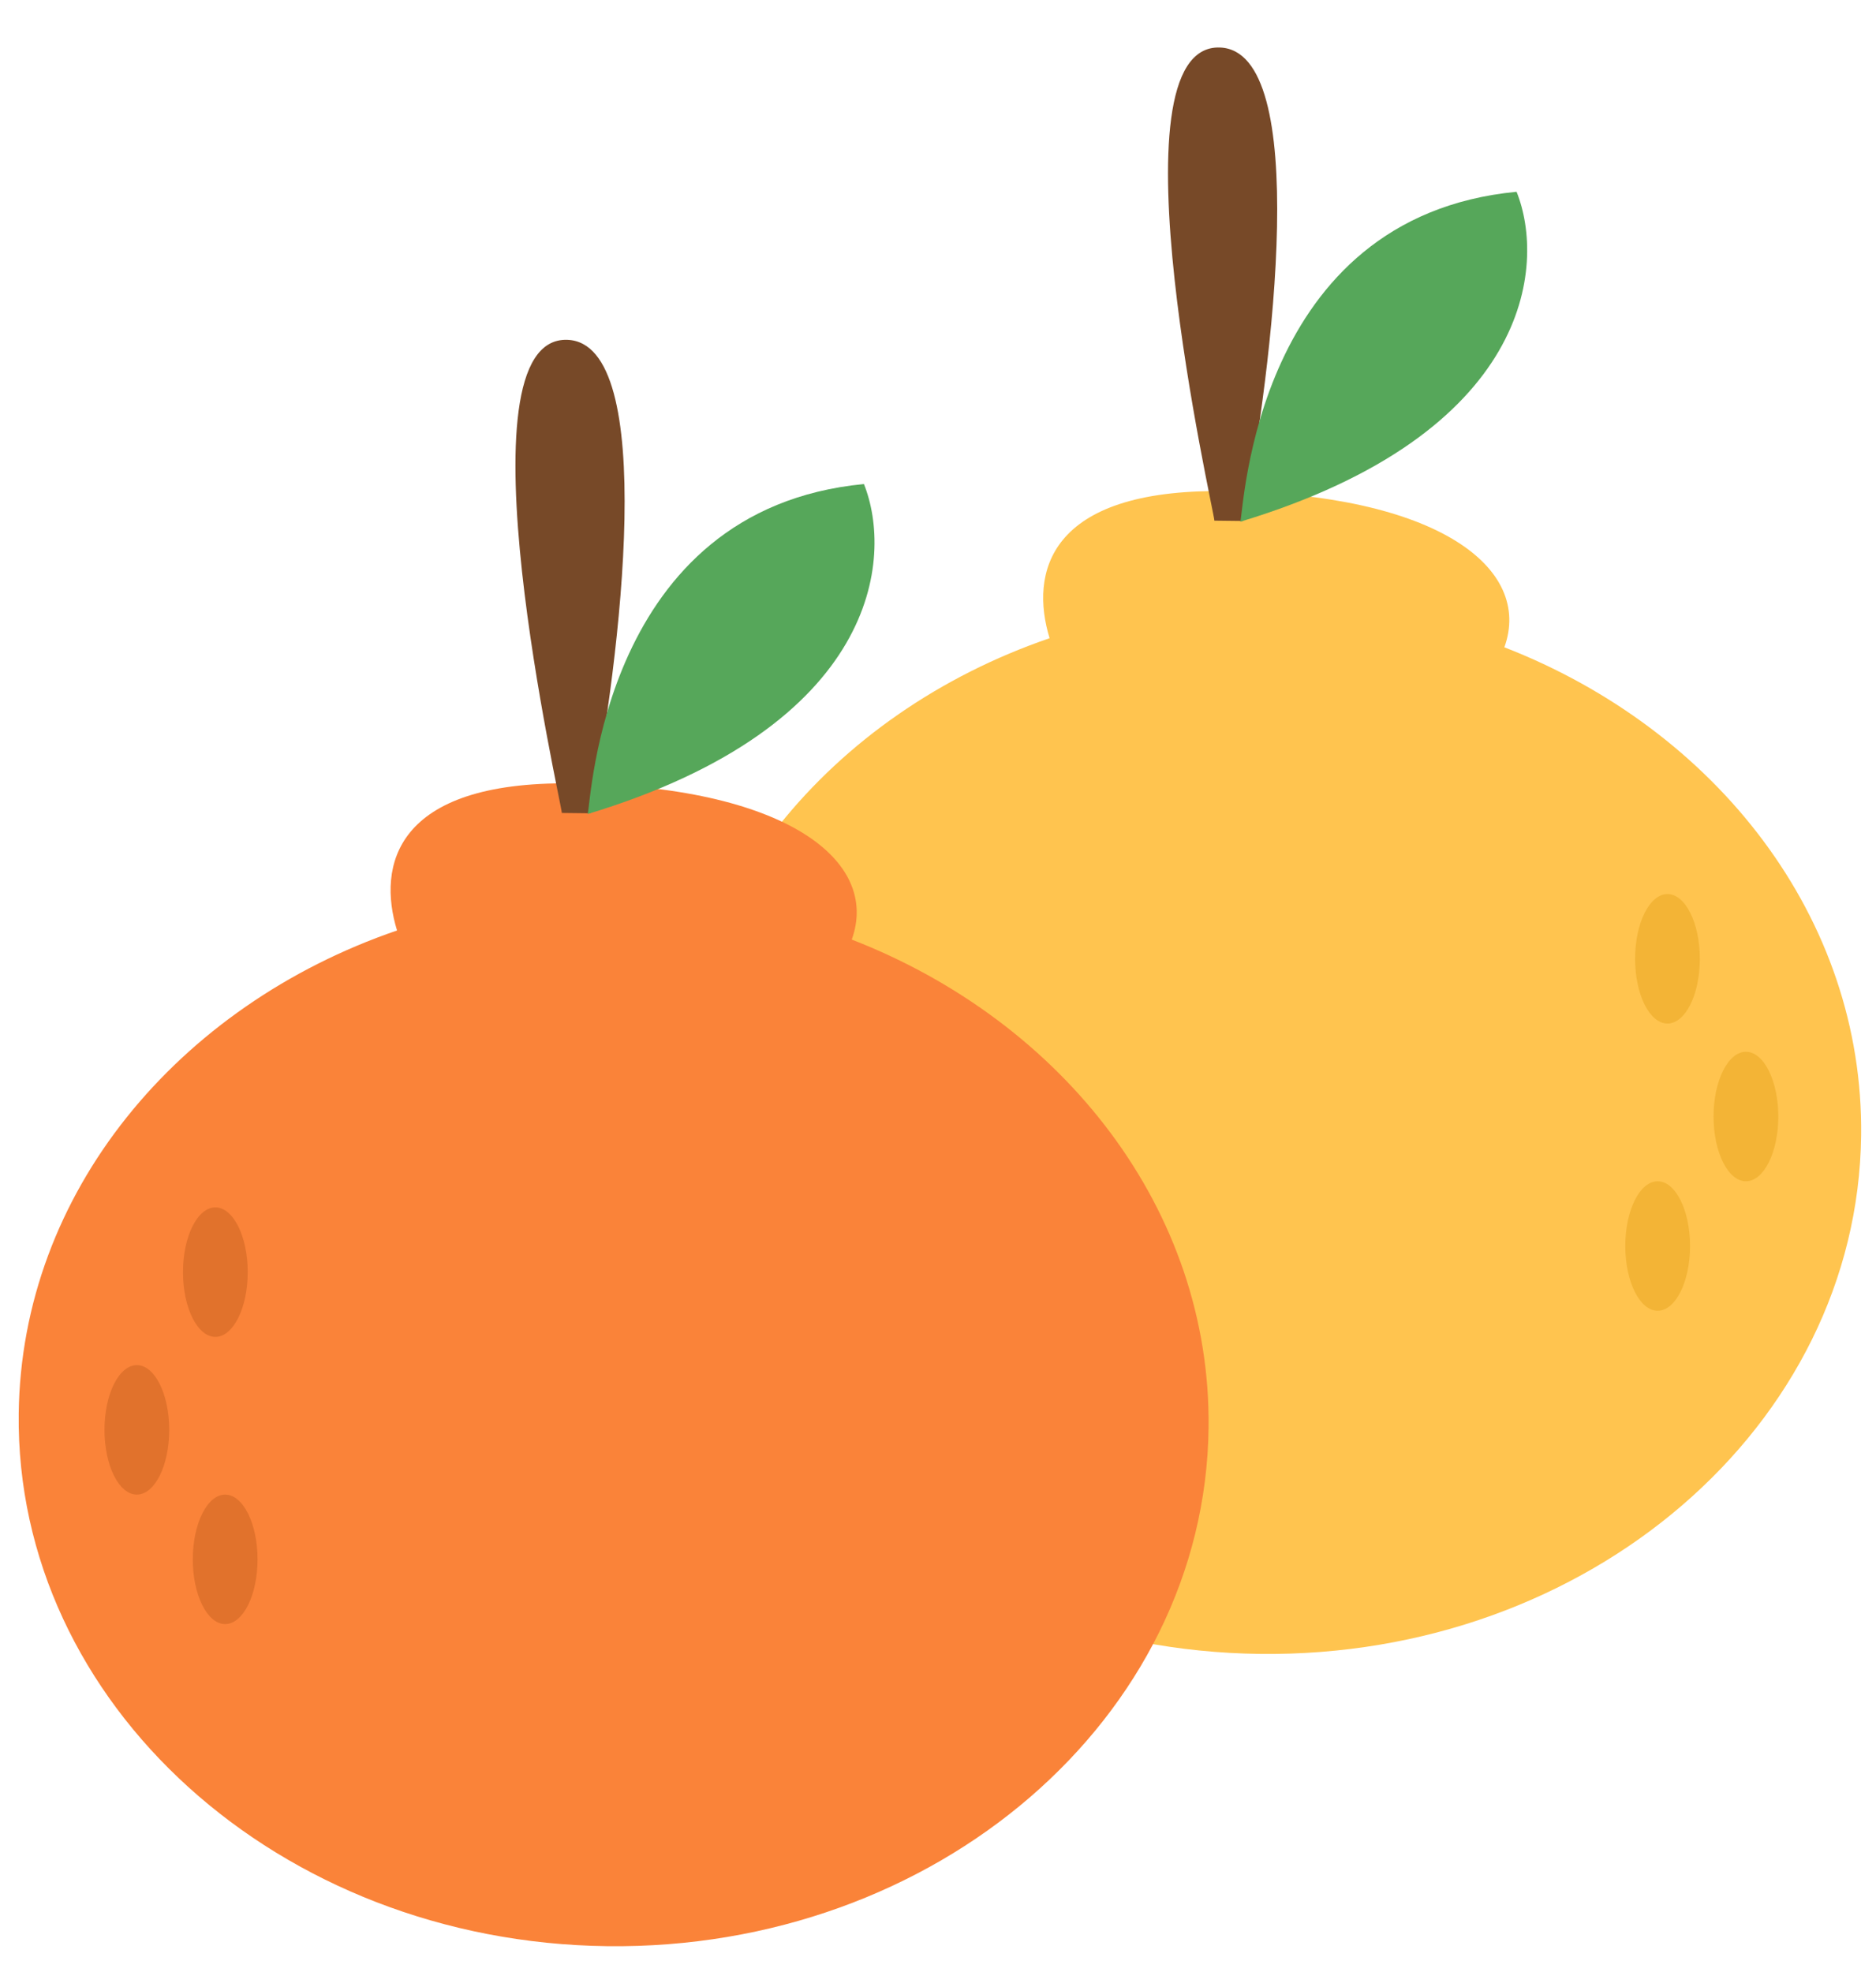 <svg width="39" height="41" viewBox="0 0 39 41" fill="none" xmlns="http://www.w3.org/2000/svg">
<path fill-rule="evenodd" clip-rule="evenodd" d="M21.82 13.268C21.409 11.926 21.769 10.166 25.441 10.21C29.889 10.264 31.868 11.811 31.274 13.457C35.685 15.171 38.746 19.088 38.691 23.608C38.619 29.641 33.023 34.466 26.192 34.384C19.362 34.302 13.883 29.344 13.956 23.311C14.011 18.721 17.261 14.831 21.82 13.268Z" fill="#FFC44F"/>
<path d="M25.364 0.988C22.998 0.894 25.248 10.661 25.246 10.824L25.838 10.831C26.469 7.581 27.258 1.063 25.364 0.988Z" fill="#774928"/>
<path d="M25.785 10.846C25.862 10.586 26.083 4.509 31.528 3.987C32.139 5.508 31.845 9.01 25.785 10.846Z" fill="#56A75A"/>
<path fill-rule="evenodd" clip-rule="evenodd" d="M8.254 19.344C7.842 18.002 8.203 16.242 11.874 16.286C16.323 16.34 18.302 17.887 17.707 19.533C22.118 21.247 25.179 25.164 25.125 29.684C25.053 35.717 19.457 40.542 12.626 40.46C5.795 40.378 0.317 35.42 0.389 29.387C0.444 24.797 3.695 20.907 8.254 19.344Z" fill="#FA8339"/>
<path d="M11.798 7.065C9.432 6.971 11.682 16.737 11.68 16.901L12.272 16.908C12.903 13.658 13.692 7.14 11.798 7.065Z" fill="#774928"/>
<path d="M12.217 16.923C12.294 16.662 12.515 10.586 17.96 10.063C18.571 11.585 18.277 15.087 12.217 16.923Z" fill="#56A75A"/>
<ellipse cx="4.477" cy="26.447" rx="0.673" ry="1.346" fill="#E1722C"/>
<ellipse cx="0.673" cy="1.346" rx="0.673" ry="1.346" transform="matrix(-1 0 0 1 35.338 18.587)" fill="#F3B436"/>
<ellipse cx="2.845" cy="29.726" rx="0.673" ry="1.346" fill="#E1722C"/>
<ellipse cx="0.673" cy="1.346" rx="0.673" ry="1.346" transform="matrix(-1 0 0 1 36.969 21.866)" fill="#F3B436"/>
<ellipse cx="4.681" cy="32.418" rx="0.673" ry="1.346" fill="#E1722C"/>
<ellipse cx="0.673" cy="1.346" rx="0.673" ry="1.346" transform="matrix(-1 0 0 1 35.134 24.558)" fill="#F3B436"/>
</svg>
